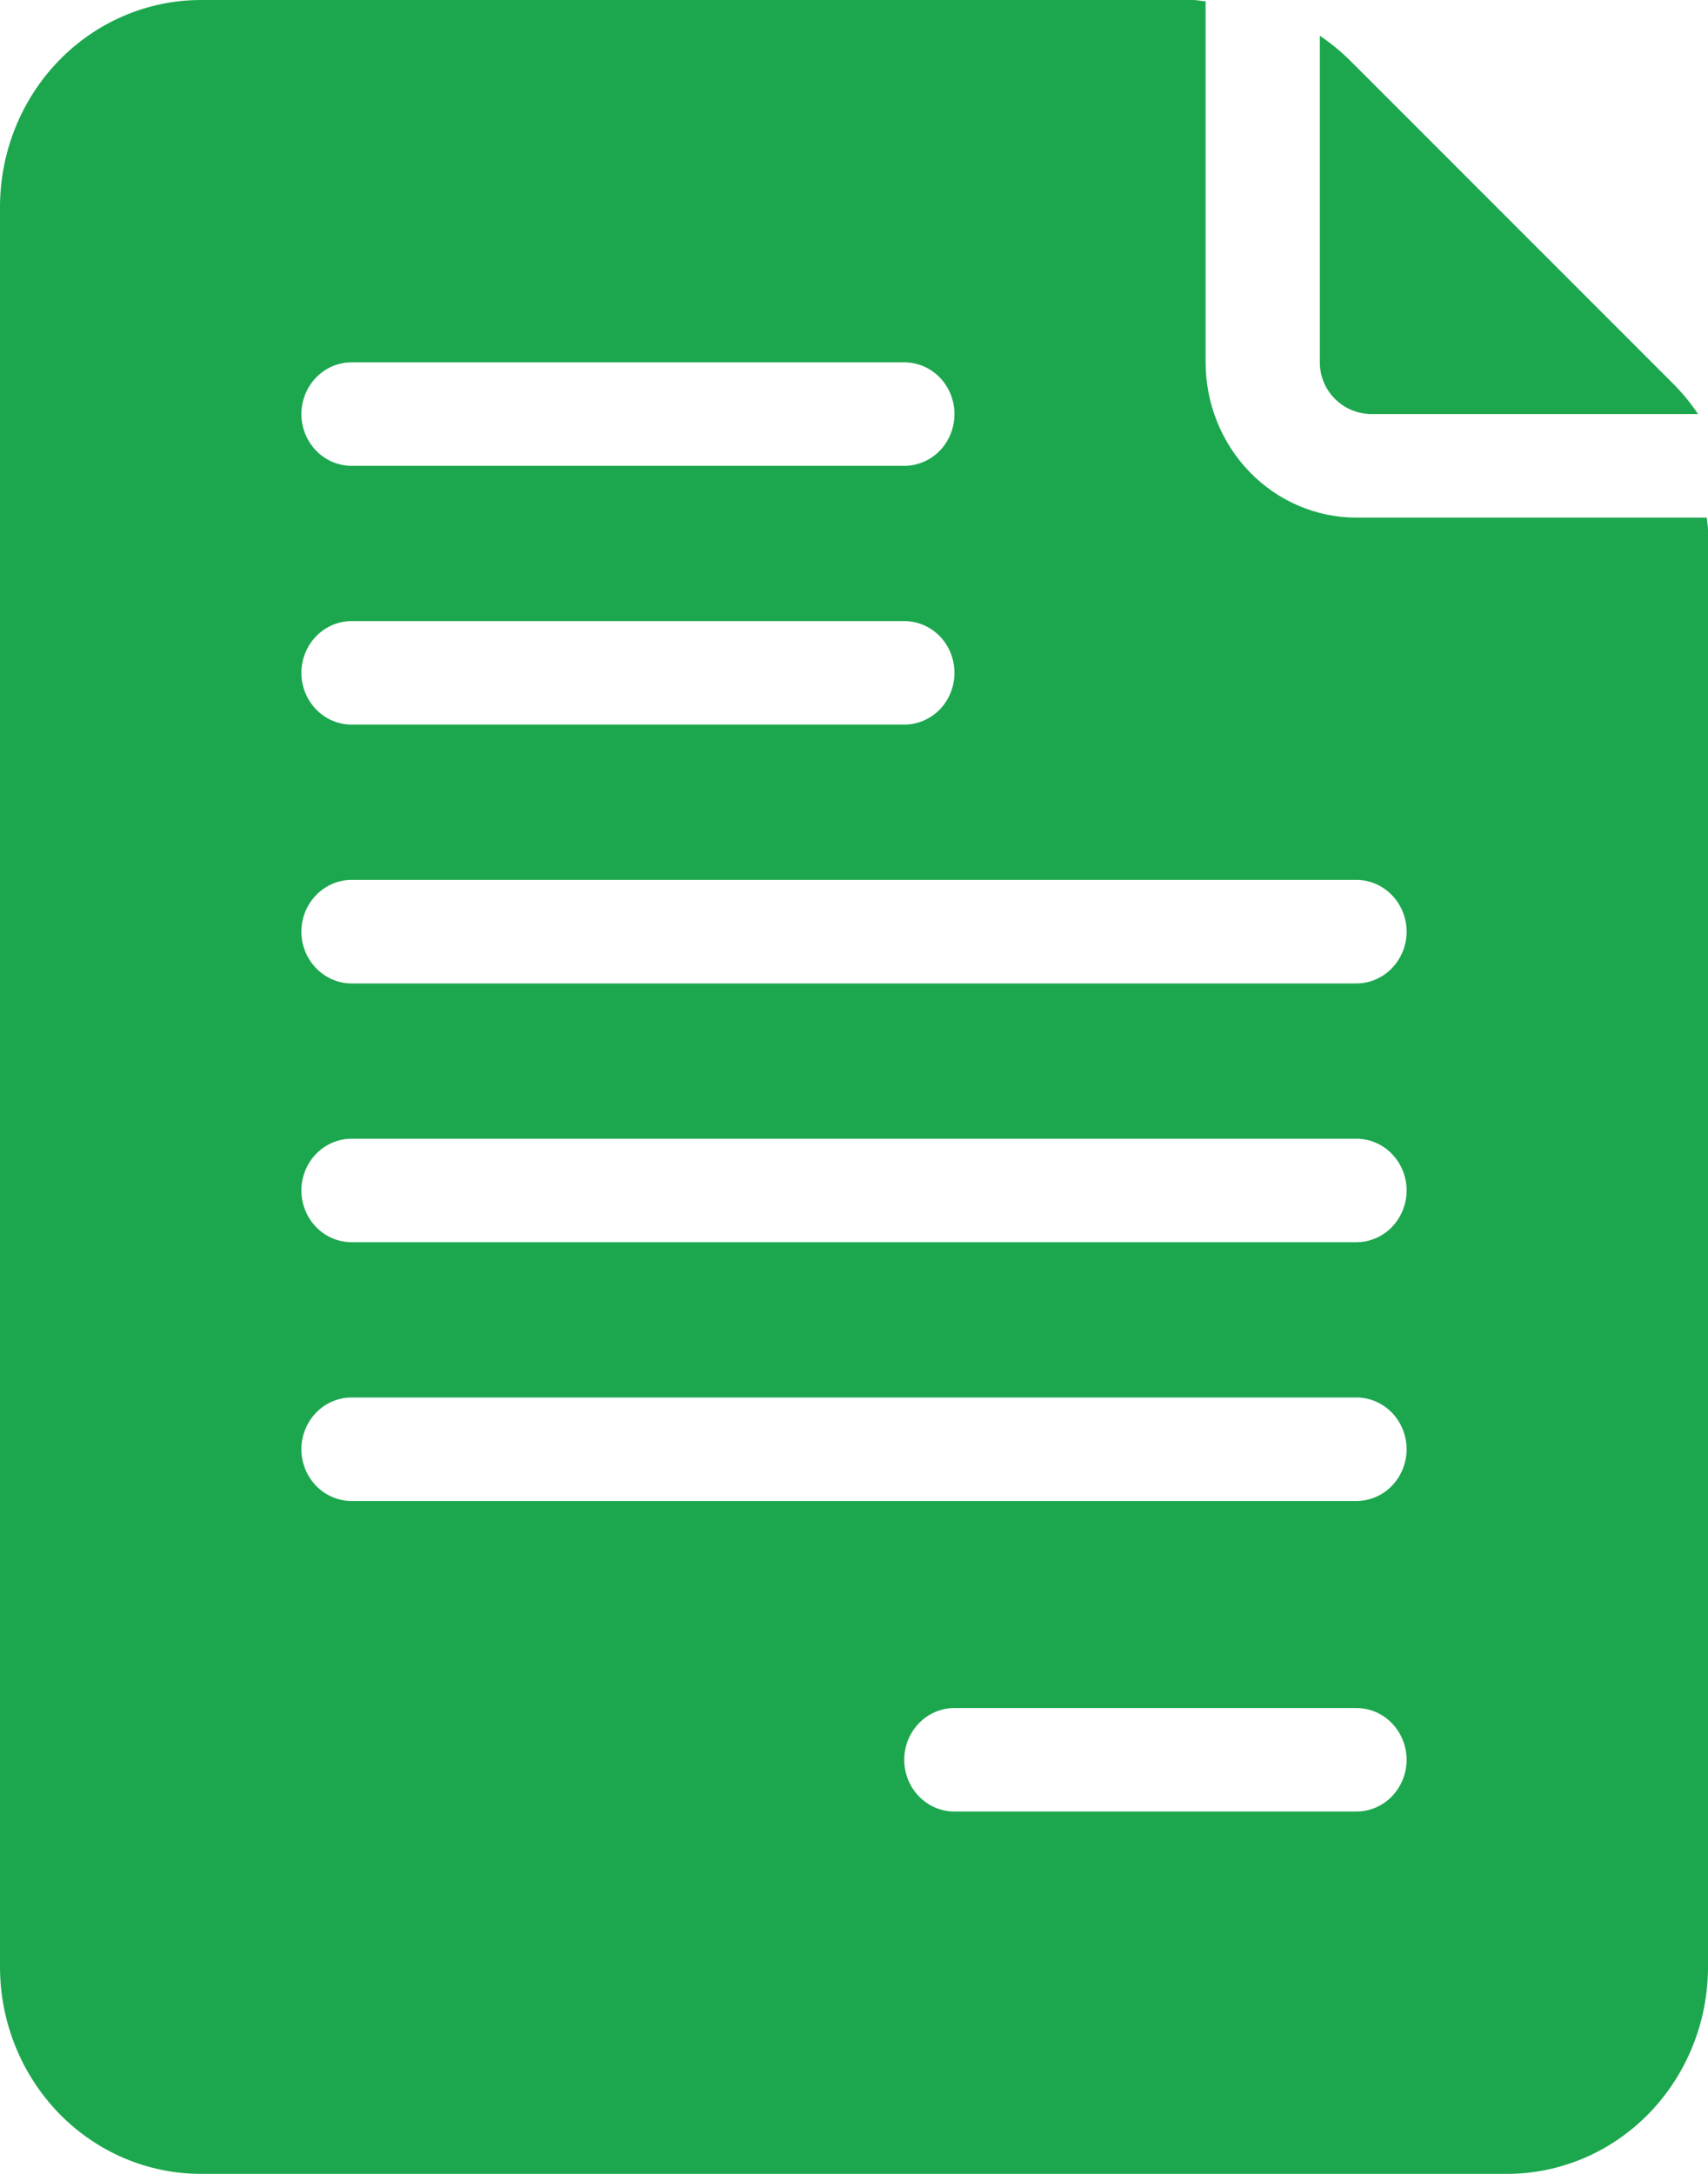 <svg width="22" height="28" viewBox="0 0 22 28" fill="none" xmlns="http://www.w3.org/2000/svg">
<g clip-path="url(#clip0_2086_22508)">
<path d="M17.667 5.333H21.872C21.778 5.193 21.671 5.062 21.552 4.943L17.391 0.781C17.271 0.662 17.14 0.555 17 0.46V4.667C17 4.843 17.07 5.013 17.195 5.138C17.32 5.263 17.49 5.333 17.667 5.333Z" fill="#1CA74E"/>
<path d="M17.471 6.667C16.956 6.667 16.462 6.456 16.098 6.081C15.734 5.706 15.529 5.197 15.529 4.667V0.016C15.476 0.016 15.426 0 15.372 0H2.588C1.902 0 1.243 0.281 0.758 0.781C0.273 1.281 0 1.959 0 2.667V25.333C0 26.041 0.273 26.719 0.758 27.219C1.243 27.719 1.902 28 2.588 28H19.412C20.098 28 20.756 27.719 21.242 27.219C21.727 26.719 22 26.041 22 25.333V6.828C22 6.774 21.988 6.721 21.985 6.667H17.471ZM4.529 4.667H11.647C11.819 4.667 11.983 4.737 12.105 4.862C12.226 4.987 12.294 5.157 12.294 5.333C12.294 5.51 12.226 5.68 12.105 5.805C11.983 5.93 11.819 6 11.647 6H4.529C4.358 6 4.193 5.93 4.072 5.805C3.951 5.68 3.882 5.51 3.882 5.333C3.882 5.157 3.951 4.987 4.072 4.862C4.193 4.737 4.358 4.667 4.529 4.667ZM4.529 8H11.647C11.819 8 11.983 8.07 12.105 8.195C12.226 8.32 12.294 8.49 12.294 8.667C12.294 8.843 12.226 9.013 12.105 9.138C11.983 9.263 11.819 9.333 11.647 9.333H4.529C4.358 9.333 4.193 9.263 4.072 9.138C3.951 9.013 3.882 8.843 3.882 8.667C3.882 8.49 3.951 8.32 4.072 8.195C4.193 8.07 4.358 8 4.529 8ZM17.471 23.333H12.294C12.123 23.333 11.958 23.263 11.837 23.138C11.715 23.013 11.647 22.843 11.647 22.667C11.647 22.49 11.715 22.32 11.837 22.195C11.958 22.07 12.123 22 12.294 22H17.471C17.642 22 17.807 22.07 17.928 22.195C18.049 22.32 18.118 22.49 18.118 22.667C18.118 22.843 18.049 23.013 17.928 23.138C17.807 23.263 17.642 23.333 17.471 23.333ZM17.471 19.333H4.529C4.358 19.333 4.193 19.263 4.072 19.138C3.951 19.013 3.882 18.843 3.882 18.667C3.882 18.49 3.951 18.32 4.072 18.195C4.193 18.07 4.358 18 4.529 18H17.471C17.642 18 17.807 18.07 17.928 18.195C18.049 18.32 18.118 18.49 18.118 18.667C18.118 18.843 18.049 19.013 17.928 19.138C17.807 19.263 17.642 19.333 17.471 19.333ZM17.471 16H4.529C4.358 16 4.193 15.93 4.072 15.805C3.951 15.68 3.882 15.51 3.882 15.333C3.882 15.156 3.951 14.987 4.072 14.862C4.193 14.737 4.358 14.667 4.529 14.667H17.471C17.642 14.667 17.807 14.737 17.928 14.862C18.049 14.987 18.118 15.156 18.118 15.333C18.118 15.51 18.049 15.68 17.928 15.805C17.807 15.93 17.642 16 17.471 16ZM17.471 12.667H4.529C4.358 12.667 4.193 12.596 4.072 12.471C3.951 12.346 3.882 12.177 3.882 12C3.882 11.823 3.951 11.654 4.072 11.529C4.193 11.404 4.358 11.333 4.529 11.333H17.471C17.642 11.333 17.807 11.404 17.928 11.529C18.049 11.654 18.118 11.823 18.118 12C18.118 12.177 18.049 12.346 17.928 12.471C17.807 12.596 17.642 12.667 17.471 12.667Z" fill="#1CA74E"/>
</g>
<defs>
<clipPath id="clip0_2086_22508">
<rect width="22" height="28" fill="white"/>
</clipPath>
</defs>
</svg>
